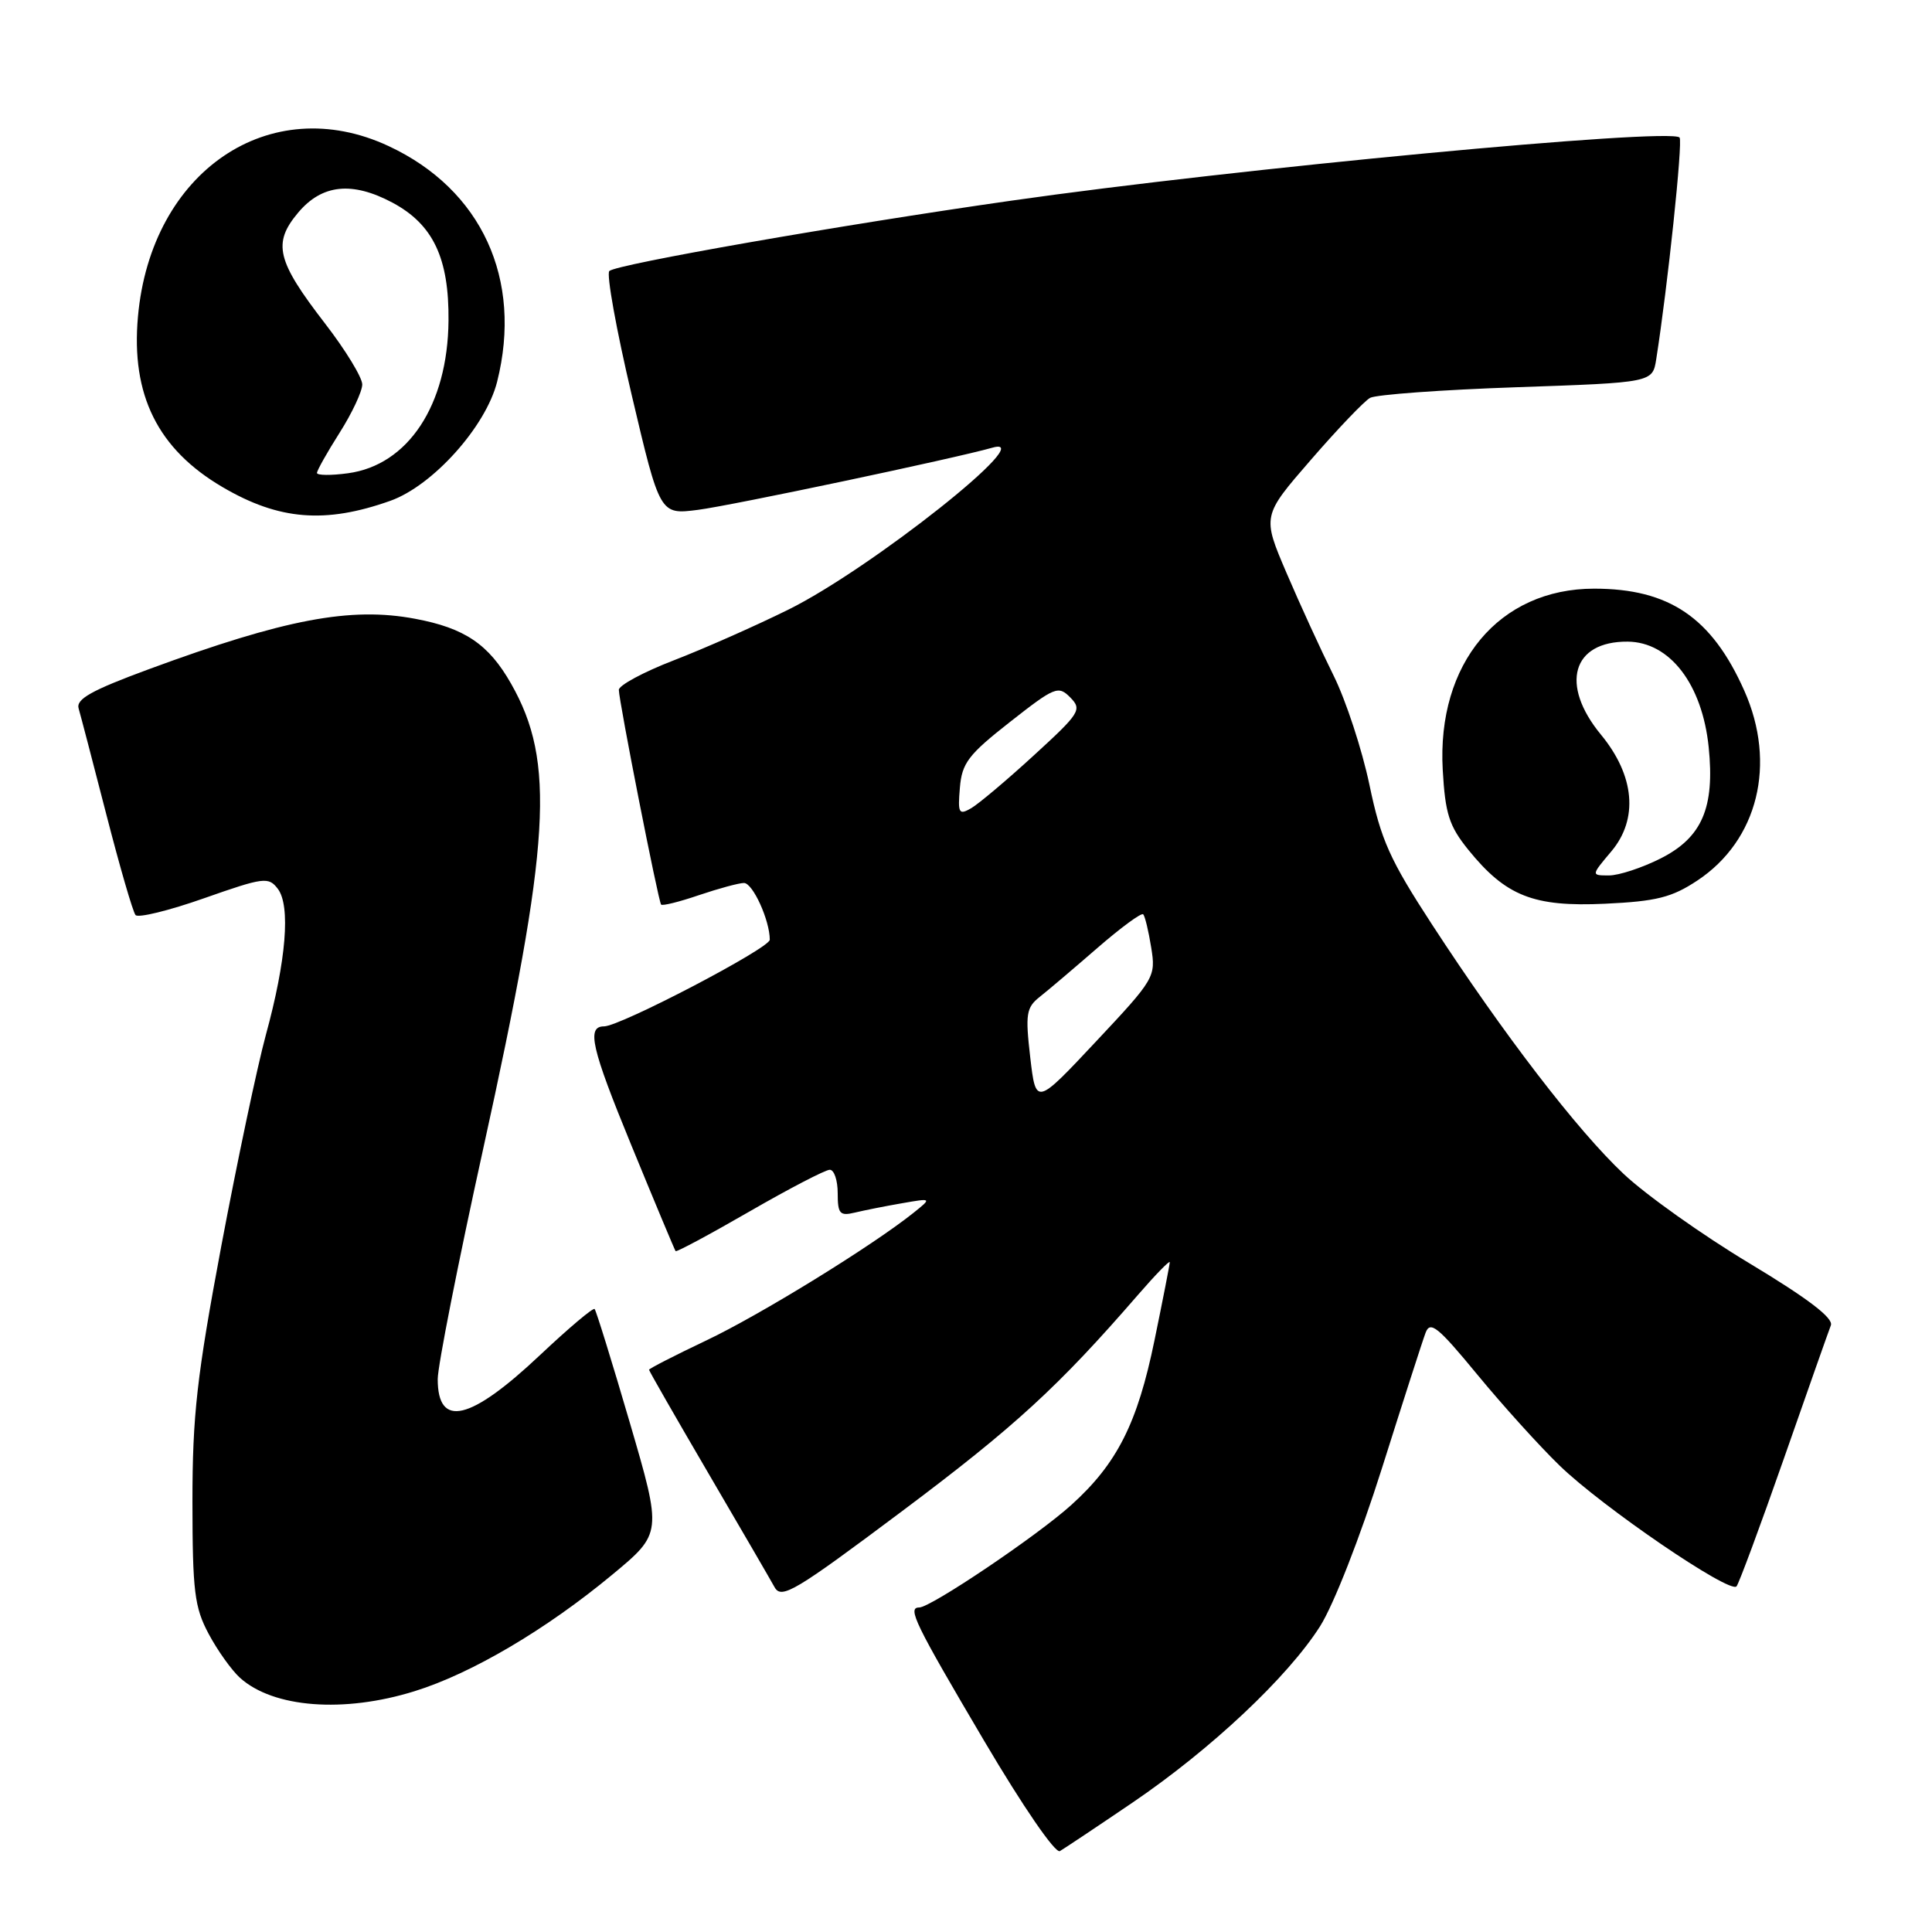 <?xml version="1.0" encoding="UTF-8" standalone="no"?>
<!DOCTYPE svg PUBLIC "-//W3C//DTD SVG 1.1//EN" "http://www.w3.org/Graphics/SVG/1.1/DTD/svg11.dtd" >
<svg xmlns="http://www.w3.org/2000/svg" xmlns:xlink="http://www.w3.org/1999/xlink" version="1.1" viewBox="0 0 256 256">
 <g >
 <path fill="currentColor"
d=" M 150.07 238.85 C 160.47 231.78 170.62 222.24 174.91 215.50 C 176.72 212.64 180.24 203.65 183.13 194.50 C 185.91 185.70 188.50 177.64 188.90 176.59 C 189.51 174.98 190.54 175.81 195.71 182.09 C 199.07 186.17 203.99 191.62 206.66 194.20 C 212.29 199.67 229.22 211.23 230.10 210.20 C 230.42 209.81 233.25 202.19 236.38 193.25 C 239.50 184.32 242.30 176.38 242.60 175.61 C 242.96 174.65 239.56 172.06 231.82 167.40 C 225.59 163.66 218.09 158.33 215.14 155.55 C 209.00 149.78 199.21 137.03 189.75 122.50 C 184.16 113.92 182.98 111.30 181.46 104.00 C 180.48 99.33 178.34 92.80 176.70 89.50 C 175.06 86.20 172.26 80.10 170.48 75.94 C 167.24 68.37 167.24 68.37 173.69 60.94 C 177.23 56.85 180.77 53.15 181.54 52.72 C 182.31 52.29 191.04 51.65 200.95 51.31 C 218.97 50.69 218.97 50.69 219.46 47.59 C 220.97 38.02 223.01 18.68 222.55 18.22 C 221.24 16.91 163.69 22.34 134.00 26.59 C 111.41 29.81 81.71 35.01 80.74 35.91 C 80.33 36.30 81.67 43.72 83.72 52.41 C 87.44 68.20 87.44 68.20 92.47 67.56 C 96.98 66.98 126.48 60.75 131.50 59.32 C 137.97 57.47 115.37 75.40 104.42 80.80 C 100.07 82.95 93.24 85.97 89.25 87.51 C 85.26 89.05 82.00 90.81 82.00 91.41 C 82.00 92.85 87.22 119.39 87.60 119.86 C 87.76 120.06 90.02 119.50 92.62 118.61 C 95.23 117.73 97.91 117.00 98.58 117.00 C 99.75 117.00 102.00 121.95 102.00 124.52 C 102.00 125.64 82.17 136.00 80.04 136.00 C 77.70 136.00 78.35 138.84 83.63 151.69 C 86.75 159.29 89.40 165.63 89.52 165.78 C 89.63 165.94 94.04 163.57 99.31 160.53 C 104.58 157.49 109.37 155.00 109.95 155.00 C 110.53 155.00 111.00 156.40 111.00 158.11 C 111.00 160.83 111.28 161.15 113.25 160.68 C 114.49 160.38 117.30 159.82 119.50 159.44 C 123.50 158.74 123.50 158.74 121.00 160.74 C 115.51 165.12 100.73 174.23 93.58 177.62 C 89.41 179.60 86.00 181.35 86.00 181.50 C 86.00 181.65 89.52 187.79 93.82 195.14 C 98.12 202.49 102.09 209.32 102.64 210.32 C 103.55 211.94 105.35 210.86 119.58 200.20 C 134.46 189.05 140.24 183.75 150.76 171.61 C 153.09 168.92 155.00 166.96 155.00 167.25 C 155.00 167.54 154.09 172.19 152.98 177.58 C 150.72 188.60 148.02 193.94 141.96 199.41 C 137.47 203.48 123.33 213.00 121.80 213.00 C 120.19 213.00 121.20 215.07 130.44 230.73 C 135.56 239.40 139.83 245.62 140.44 245.28 C 141.02 244.94 145.36 242.05 150.07 238.85 Z  M 54.94 224.09 C 62.49 221.75 72.38 215.91 81.12 208.66 C 87.74 203.17 87.74 203.17 83.45 188.50 C 81.09 180.43 78.99 173.66 78.79 173.45 C 78.58 173.25 75.33 176.00 71.55 179.56 C 62.30 188.28 58.00 189.29 58.00 182.74 C 58.00 181.01 60.70 167.33 64.00 152.34 C 72.98 111.53 73.62 100.96 67.72 90.59 C 64.75 85.36 61.58 83.22 55.00 81.99 C 46.46 80.38 37.76 82.03 19.73 88.67 C 12.11 91.48 10.05 92.63 10.42 93.88 C 10.68 94.77 12.34 101.12 14.11 108.00 C 15.88 114.88 17.61 120.84 17.96 121.25 C 18.31 121.66 22.40 120.66 27.05 119.02 C 34.96 116.24 35.58 116.16 36.81 117.77 C 38.52 120.02 37.93 127.26 35.23 137.12 C 34.09 141.31 31.43 153.91 29.32 165.12 C 26.08 182.39 25.50 187.56 25.50 199.00 C 25.51 210.88 25.77 212.98 27.65 216.50 C 28.82 218.70 30.69 221.31 31.79 222.31 C 36.20 226.30 45.55 227.02 54.94 224.09 Z  M 224.90 116.68 C 232.94 111.36 235.45 101.20 231.12 91.50 C 226.81 81.82 221.17 78.00 211.23 78.00 C 198.64 78.00 190.37 87.90 191.17 102.02 C 191.50 107.84 192.02 109.45 194.55 112.59 C 199.54 118.75 203.20 120.19 212.67 119.75 C 219.48 119.43 221.52 118.92 224.90 116.68 Z  M 51.72 66.36 C 57.35 64.36 64.38 56.52 65.87 50.59 C 69.29 37.00 63.82 25.11 51.50 19.36 C 35.75 12.00 20.00 22.71 18.28 41.95 C 17.34 52.34 20.91 59.52 29.50 64.55 C 36.96 68.93 43.11 69.42 51.72 66.36 Z  M 136.51 140.09 C 135.85 134.37 135.98 133.51 137.77 132.09 C 138.88 131.22 142.31 128.30 145.41 125.61 C 148.51 122.92 151.24 120.91 151.48 121.15 C 151.71 121.38 152.19 123.36 152.54 125.55 C 153.17 129.44 153.00 129.72 145.22 138.01 C 137.26 146.50 137.26 146.50 136.51 140.09 Z  M 127.19 104.38 C 127.46 101.11 128.31 99.99 133.82 95.67 C 139.77 91.00 140.23 90.81 141.82 92.42 C 143.40 94.03 143.11 94.49 137.00 100.08 C 133.43 103.36 129.68 106.51 128.69 107.09 C 127.05 108.04 126.90 107.77 127.19 104.38 Z  M 213.52 112.80 C 217.12 108.51 216.61 102.77 212.13 97.34 C 206.67 90.71 208.32 84.96 215.68 85.02 C 221.26 85.07 225.55 90.65 226.41 99.00 C 227.23 107.03 225.53 110.98 220.04 113.75 C 217.58 114.99 214.51 116.00 213.20 116.00 C 210.82 116.00 210.82 116.00 213.52 112.80 Z  M 42.00 62.67 C 42.00 62.34 43.35 59.94 45.00 57.34 C 46.65 54.74 48.00 51.86 48.00 50.94 C 48.00 50.02 45.79 46.39 43.08 42.88 C 36.65 34.55 36.09 32.23 39.52 28.16 C 42.67 24.42 46.66 24.00 52.02 26.86 C 57.39 29.74 59.51 34.20 59.43 42.50 C 59.33 53.68 54.07 61.64 46.10 62.71 C 43.84 63.02 42.00 62.99 42.00 62.67 Z "/>
</g>
</svg>